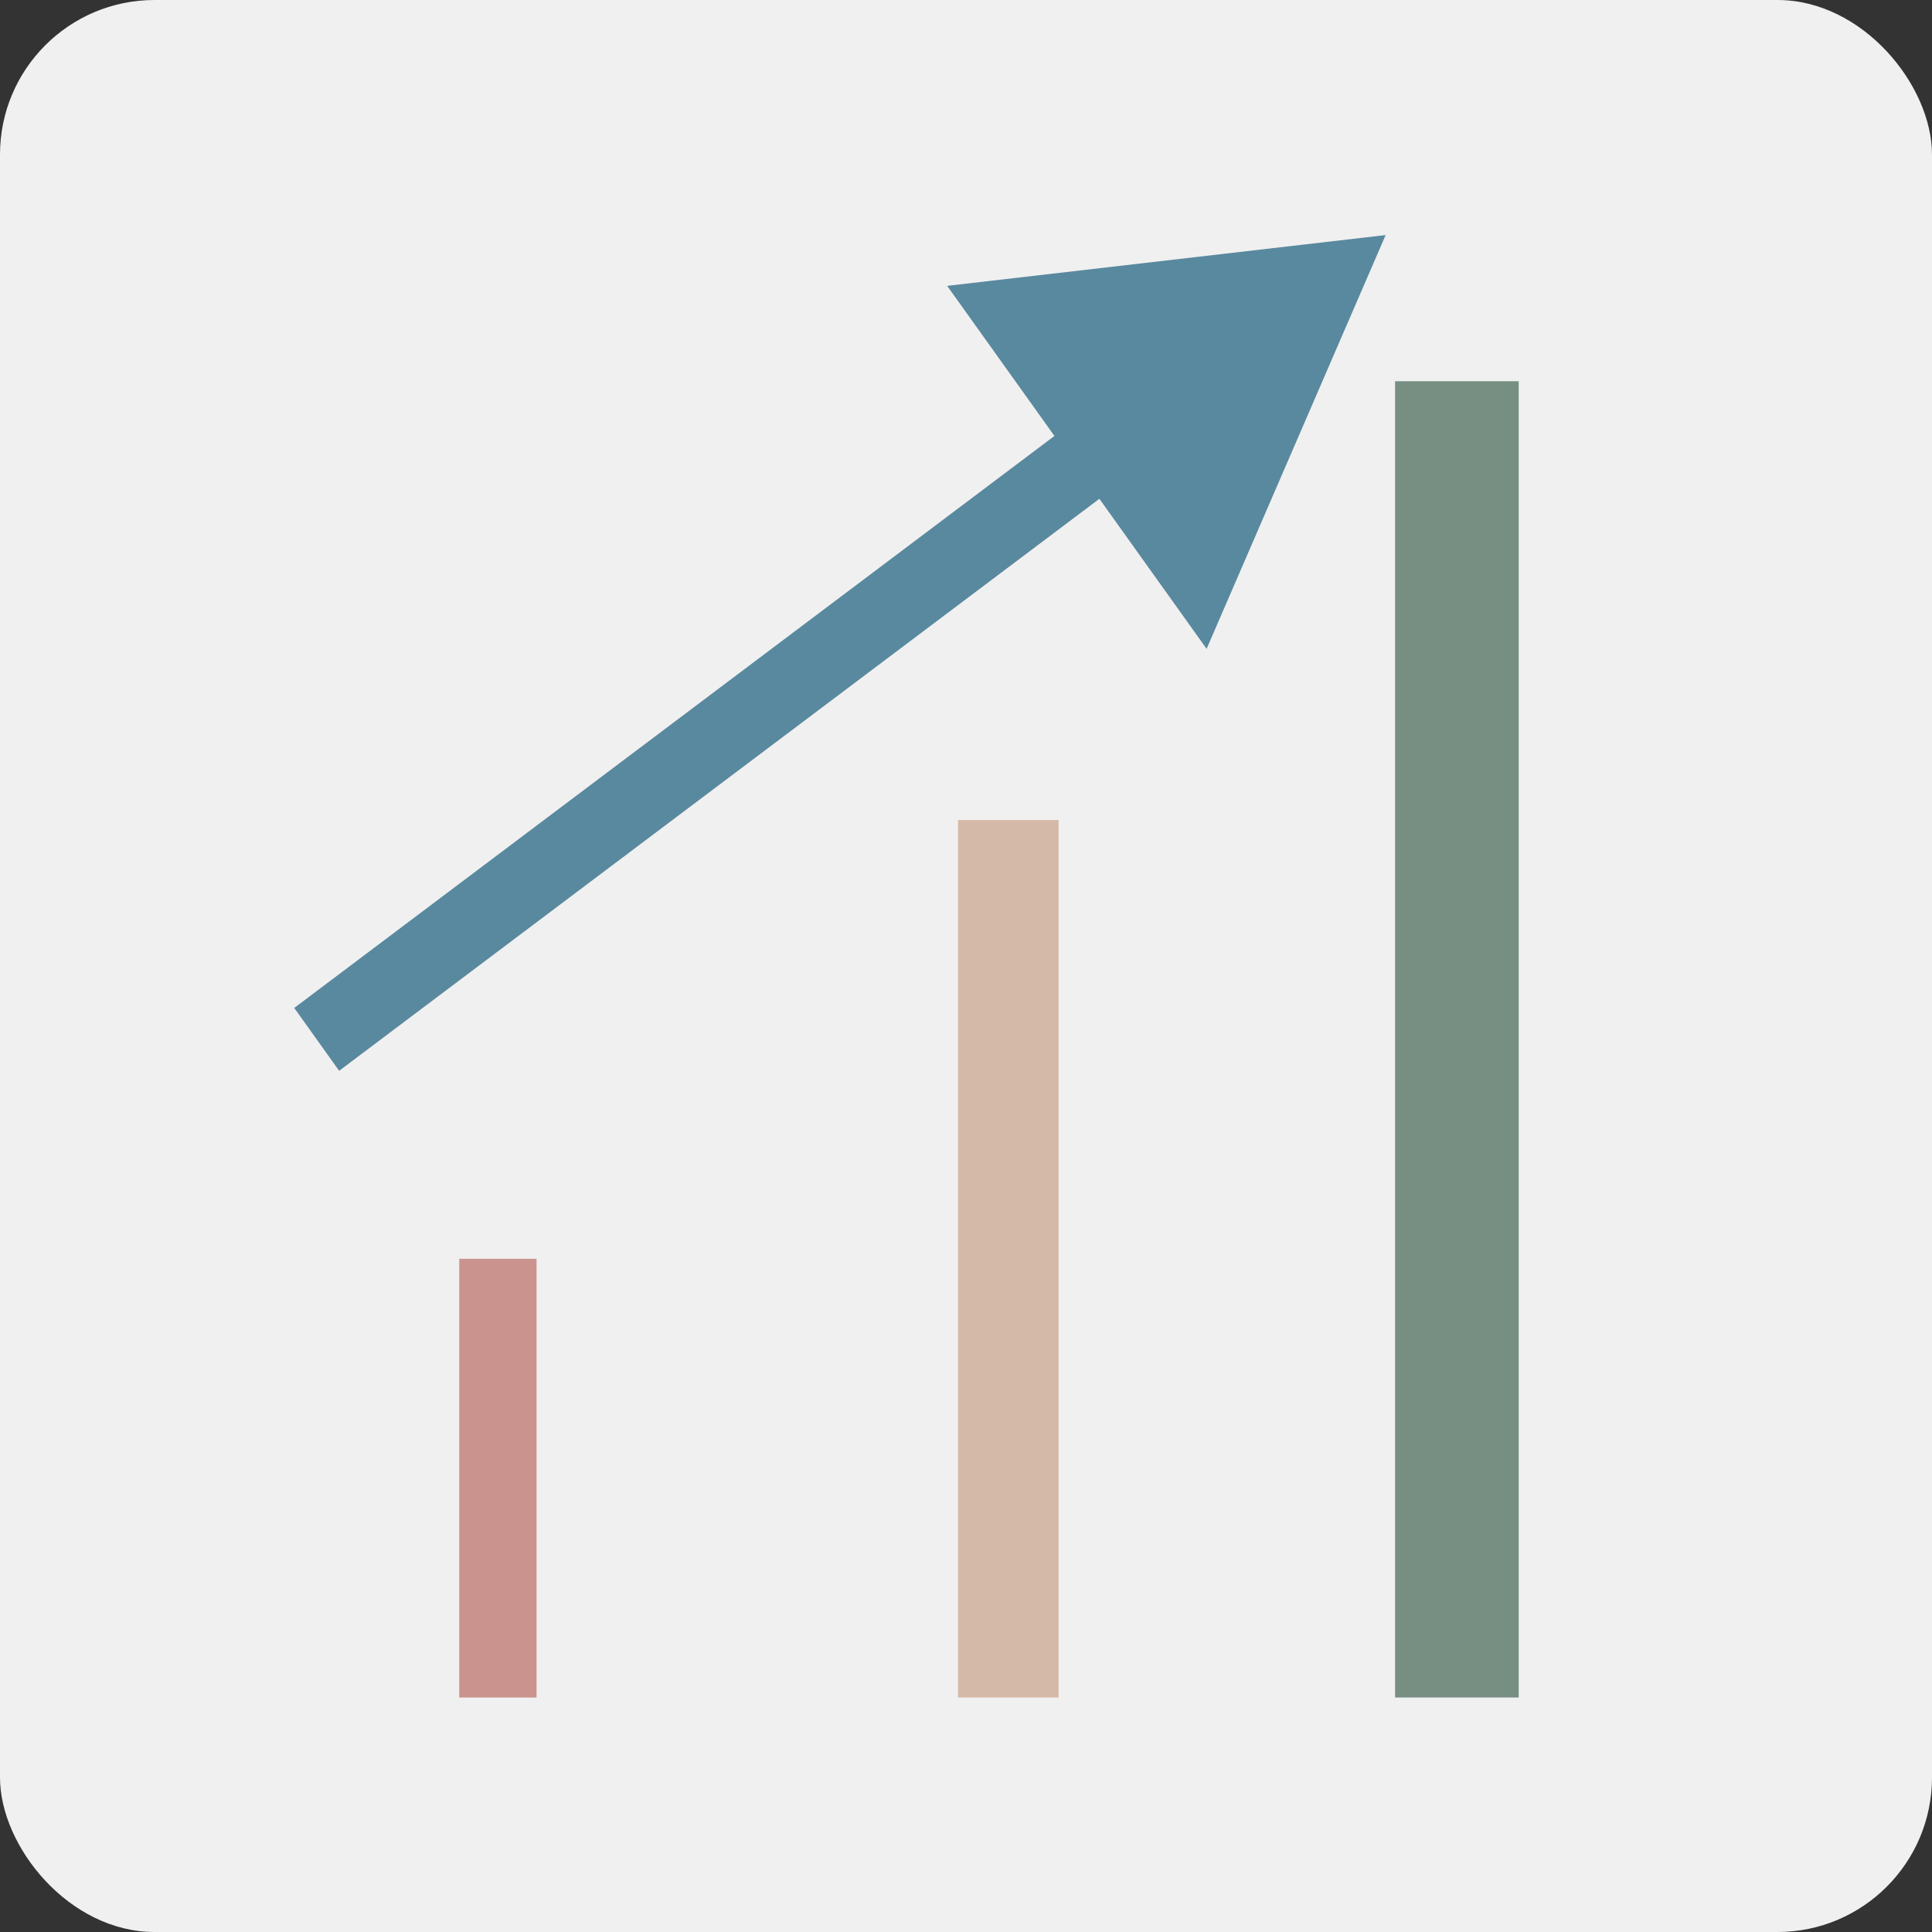 <svg width="24" height="24" viewBox="0 0 24 24" fill="none" xmlns="http://www.w3.org/2000/svg">
<rect x="0" y="0" width="24" height="24" fill="#333333" stroke="none"/>
<rect width="24" height="24" rx="1.92" fill="#F0F0F0"/>
<line x1="6.185" y1="15.637" x2="6.185" y2="21.087" stroke="#CB938E" stroke-width="0.96"/>
<line x1="12.526" y1="10.187" x2="12.526" y2="21.087" stroke="#D5B9A8" stroke-width="1.248"/>
<path d="M18.098 4.736L18.098 21.087" stroke="#778E83" stroke-width="1.536"/>
<path d="M17.213 2.92L11.766 3.551L14.989 8.06L17.213 2.92ZM4.213 13.302L14.04 5.908L13.482 5.127L3.655 12.521L4.213 13.302Z" fill="#59899F"/>
</svg>
